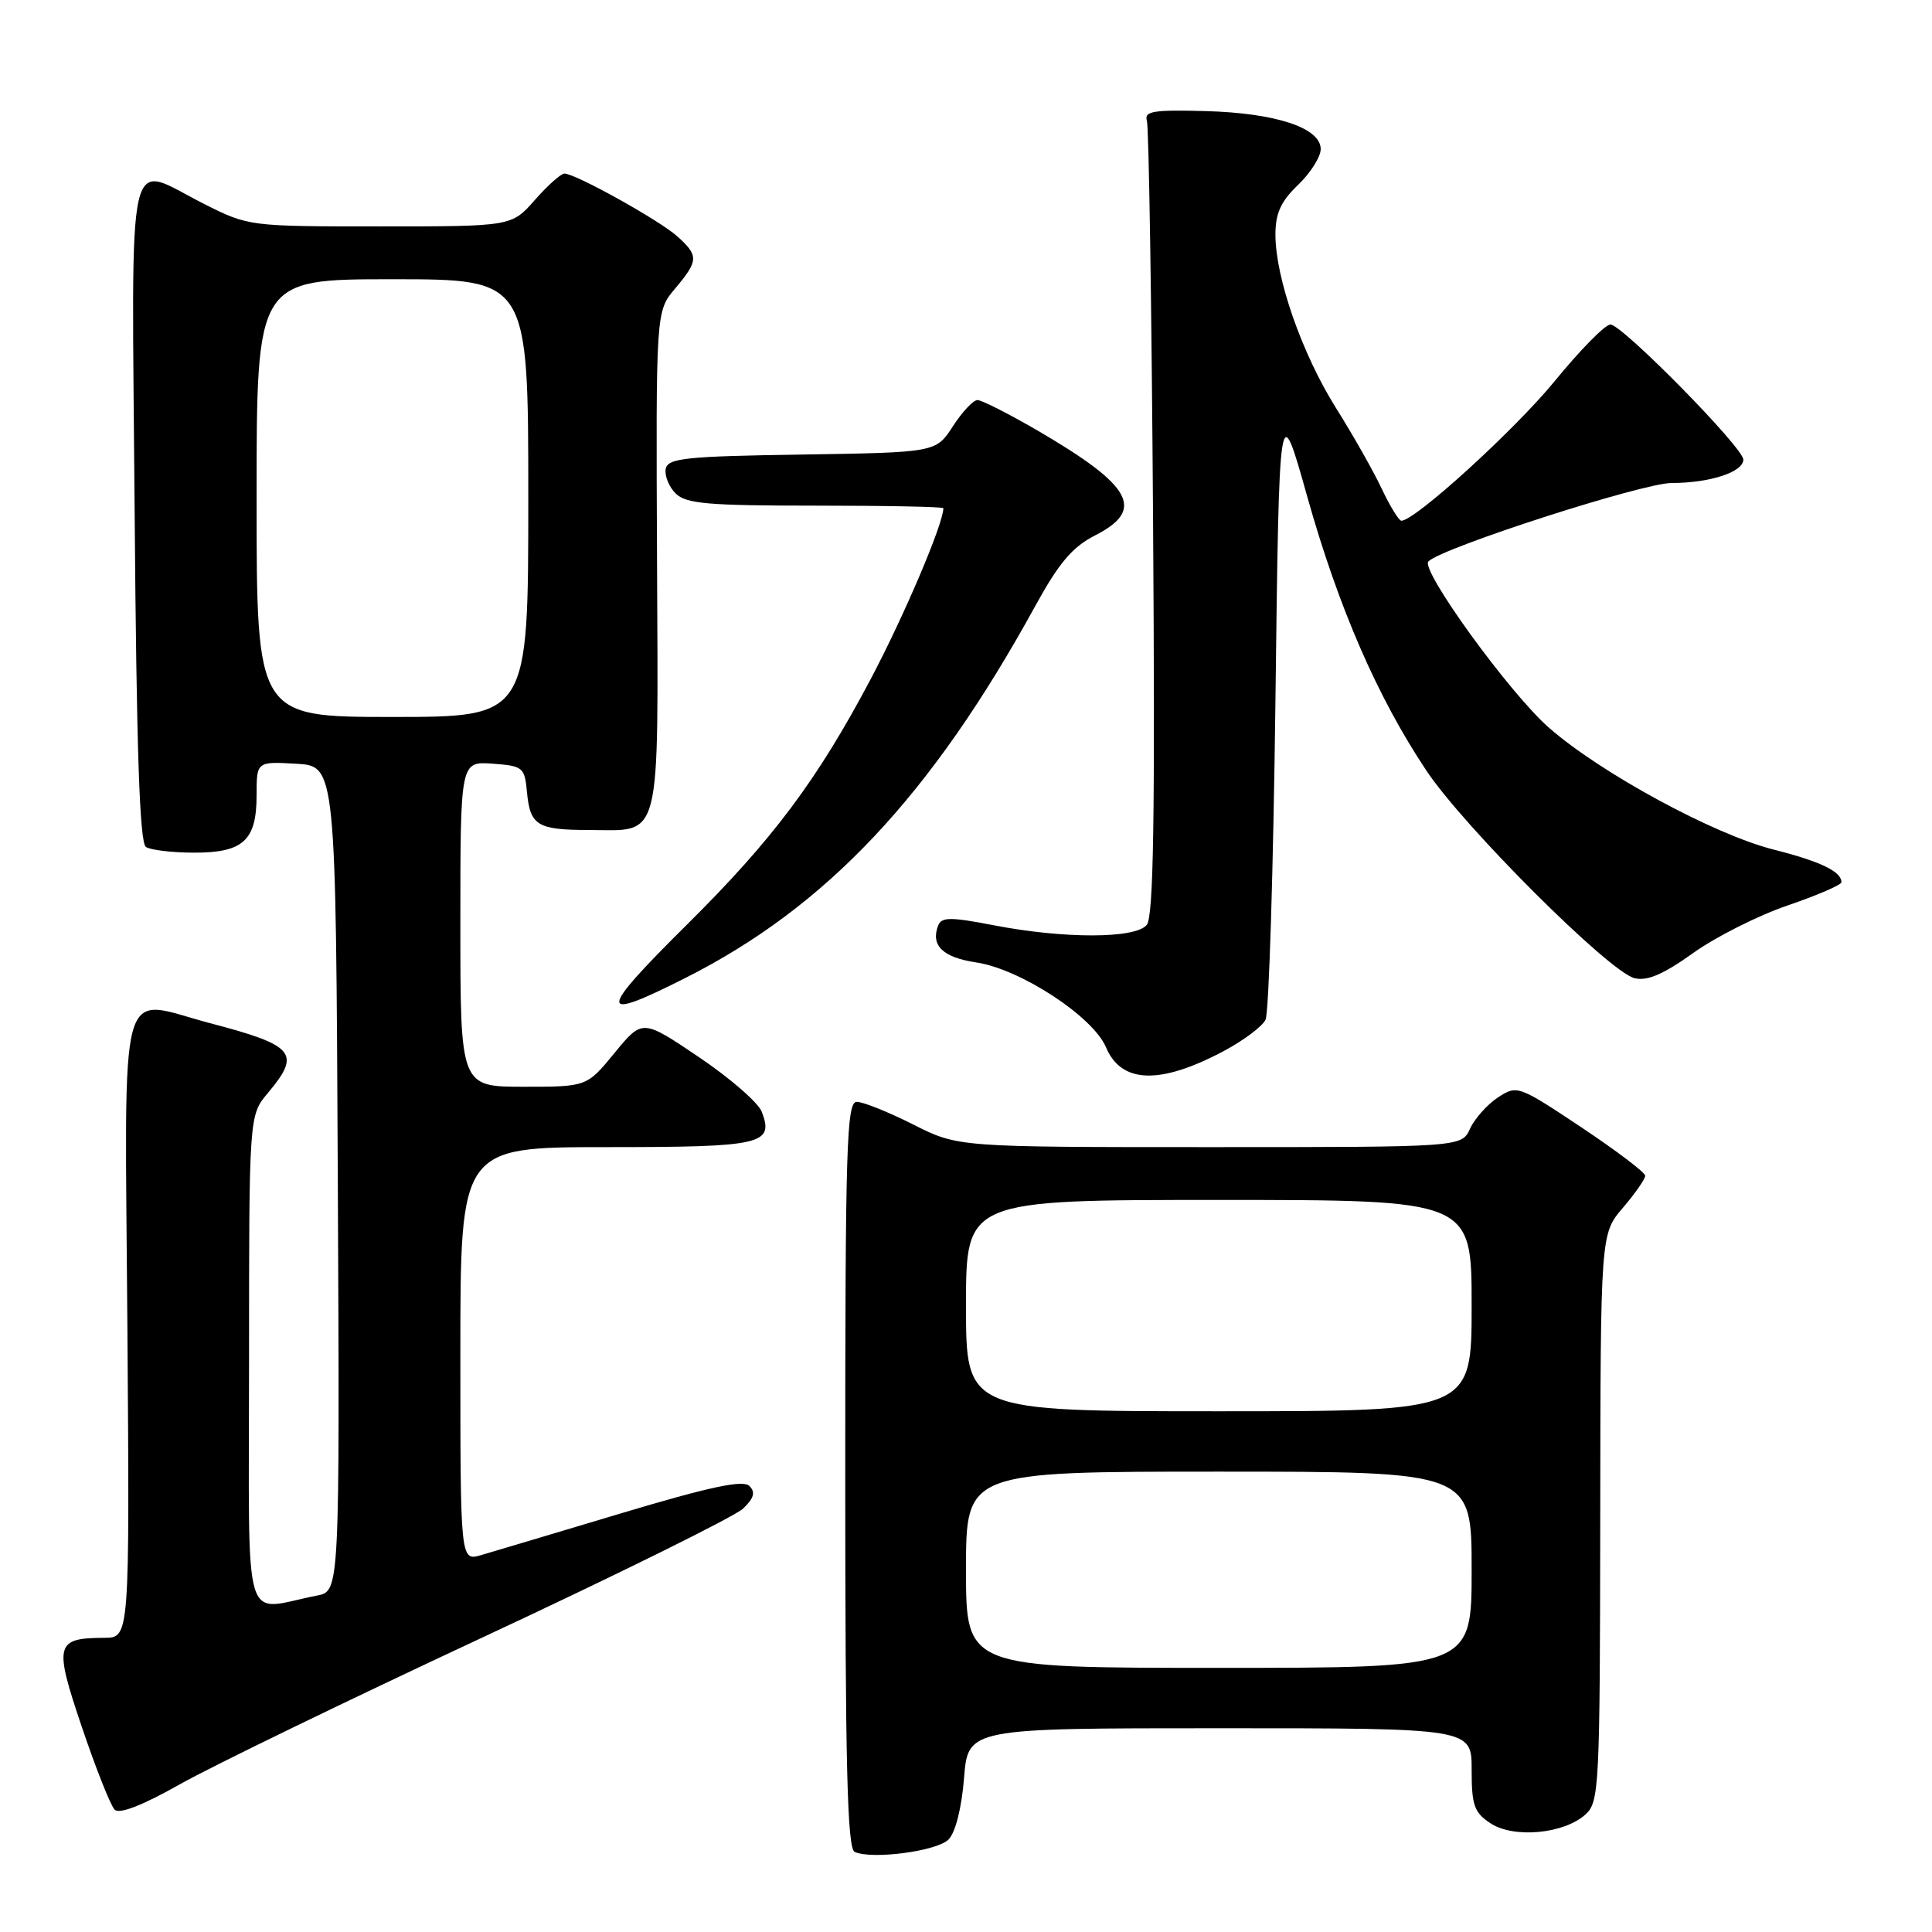 <?xml version="1.0" encoding="UTF-8" standalone="no"?>
<!DOCTYPE svg PUBLIC "-//W3C//DTD SVG 1.1//EN" "http://www.w3.org/Graphics/SVG/1.1/DTD/svg11.dtd" >
<svg xmlns="http://www.w3.org/2000/svg" xmlns:xlink="http://www.w3.org/1999/xlink" version="1.1" viewBox="0 0 256 256">
 <g >
 <path fill="currentColor"
d=" M 125.68 243.75 C 126.60 242.82 127.42 239.59 127.74 235.61 C 128.27 229.00 128.27 229.00 161.64 229.00 C 195.00 229.00 195.00 229.00 195.00 234.48 C 195.00 239.23 195.33 240.17 197.52 241.61 C 200.60 243.62 207.24 243.00 210.08 240.43 C 211.91 238.77 212.00 236.89 212.04 201.10 C 212.08 163.50 212.08 163.50 215.04 160.04 C 216.67 158.13 218.00 156.22 218.00 155.79 C 218.00 155.36 214.19 152.48 209.53 149.37 C 201.17 143.81 201.02 143.76 198.48 145.42 C 197.07 146.35 195.41 148.21 194.79 149.55 C 193.68 152.00 193.68 152.00 160.31 152.00 C 126.94 152.00 126.94 152.00 121.00 149.00 C 117.73 147.35 114.37 146.00 113.53 146.00 C 112.18 146.00 112.00 151.75 112.00 195.42 C 112.00 233.99 112.27 244.96 113.25 245.39 C 115.57 246.43 124.14 245.29 125.68 243.75 Z  M 64.00 216.94 C 81.88 208.60 97.38 200.93 98.46 199.90 C 99.91 198.51 100.13 197.73 99.30 196.90 C 98.46 196.06 94.07 197.00 82.34 200.51 C 73.63 203.12 65.26 205.62 63.75 206.06 C 61.00 206.86 61.00 206.86 61.00 179.43 C 61.00 152.00 61.00 152.00 80.38 152.00 C 101.01 152.00 102.58 151.64 100.94 147.32 C 100.49 146.12 96.74 142.86 92.62 140.08 C 85.12 135.02 85.12 135.02 81.44 139.51 C 77.76 144.00 77.76 144.00 69.38 144.00 C 61.00 144.00 61.00 144.00 61.00 122.44 C 61.00 100.89 61.00 100.89 65.25 101.19 C 69.31 101.49 69.52 101.66 69.83 104.99 C 70.25 109.39 71.20 109.97 78.06 109.98 C 87.77 110.01 87.22 112.17 87.06 74.32 C 86.91 41.26 86.91 41.26 89.45 38.24 C 92.57 34.53 92.60 33.89 89.75 31.32 C 87.38 29.19 76.25 23.00 74.79 23.00 C 74.32 23.00 72.56 24.58 70.87 26.50 C 67.79 30.00 67.79 30.00 50.37 30.00 C 32.99 30.00 32.93 29.99 27.00 27.00 C 16.56 21.73 17.45 17.74 17.84 67.75 C 18.09 99.48 18.50 111.70 19.34 112.23 C 19.98 112.64 22.83 112.98 25.68 112.98 C 32.22 113.00 34.00 111.38 34.00 105.38 C 34.00 100.90 34.00 100.90 39.25 101.20 C 44.50 101.50 44.50 101.50 44.76 156.17 C 45.02 210.84 45.02 210.84 42.01 211.42 C 31.94 213.36 33.00 217.02 33.00 180.47 C 33.00 147.79 33.00 147.79 35.50 144.82 C 39.93 139.55 39.08 138.53 27.85 135.58 C 15.45 132.32 16.54 128.31 16.88 175.75 C 17.18 217.00 17.18 217.00 13.84 217.02 C 7.32 217.05 7.12 217.82 10.86 228.88 C 12.71 234.35 14.66 239.26 15.19 239.79 C 15.82 240.42 18.89 239.22 23.83 236.43 C 28.05 234.05 46.12 225.28 64.00 216.94 Z  M 162.19 139.25 C 164.77 137.87 167.25 136.02 167.69 135.12 C 168.14 134.23 168.72 115.29 169.00 93.03 C 169.50 52.56 169.50 52.56 173.23 65.85 C 177.36 80.52 182.53 92.41 189.01 102.12 C 194.02 109.62 213.21 128.76 216.57 129.61 C 218.26 130.03 220.36 129.13 224.34 126.29 C 227.34 124.14 232.99 121.30 236.89 119.97 C 240.80 118.63 244.00 117.25 244.00 116.90 C 244.00 115.48 241.21 114.14 235.00 112.57 C 227.10 110.57 212.11 102.44 205.25 96.43 C 200.04 91.88 188.17 75.50 189.27 74.39 C 191.11 72.56 217.65 64.00 221.51 64.00 C 226.57 64.00 231.00 62.55 231.00 60.90 C 231.00 59.32 214.94 43.00 213.39 43.00 C 212.69 43.00 209.36 46.39 205.98 50.53 C 200.70 56.98 187.50 69.00 185.69 69.00 C 185.36 69.00 184.19 67.09 183.08 64.75 C 181.98 62.41 179.24 57.58 177.00 54.02 C 172.51 46.85 169.00 36.80 169.00 31.08 C 169.00 28.27 169.72 26.68 172.00 24.50 C 173.65 22.92 175.00 20.79 175.00 19.76 C 175.00 16.93 169.04 14.97 159.71 14.72 C 152.81 14.53 151.58 14.74 151.97 16.00 C 152.23 16.82 152.60 40.81 152.79 69.31 C 153.06 108.44 152.85 121.47 151.95 122.56 C 150.43 124.39 141.02 124.41 131.66 122.60 C 125.93 121.49 124.75 121.50 124.31 122.64 C 123.29 125.28 124.93 126.87 129.37 127.53 C 135.22 128.41 144.83 134.70 146.55 138.77 C 148.58 143.60 153.73 143.76 162.19 139.25 Z  M 90.77 129.61 C 109.52 120.16 123.39 105.42 137.17 80.31 C 140.31 74.59 142.09 72.48 145.11 70.94 C 151.79 67.54 150.06 64.39 137.52 57.07 C 133.67 54.83 130.07 53.01 129.52 53.01 C 128.96 53.02 127.49 54.58 126.26 56.49 C 124.01 59.95 124.01 59.95 106.27 60.23 C 90.81 60.46 88.49 60.71 88.21 62.13 C 88.04 63.02 88.63 64.49 89.52 65.38 C 90.89 66.75 93.79 67.00 108.07 67.00 C 117.38 67.00 125.00 67.15 125.00 67.34 C 125.00 69.39 119.85 81.50 115.40 89.93 C 108.29 103.37 102.41 111.23 91.06 122.48 C 79.13 134.31 79.08 135.51 90.77 129.61 Z  M 128.00 208.00 C 128.00 195.00 128.00 195.00 161.50 195.00 C 195.00 195.00 195.00 195.00 195.00 208.00 C 195.00 221.00 195.00 221.00 161.50 221.00 C 128.00 221.00 128.00 221.00 128.00 208.00 Z  M 128.00 173.00 C 128.00 159.00 128.00 159.00 161.50 159.00 C 195.00 159.00 195.00 159.00 195.00 173.00 C 195.00 187.00 195.00 187.00 161.50 187.00 C 128.00 187.00 128.00 187.00 128.00 173.00 Z  M 34.00 66.00 C 34.00 37.00 34.00 37.00 52.00 37.00 C 70.00 37.00 70.00 37.00 70.00 66.00 C 70.00 95.00 70.00 95.00 52.00 95.00 C 34.00 95.00 34.00 95.00 34.00 66.00 Z "/>
</g>
</svg>